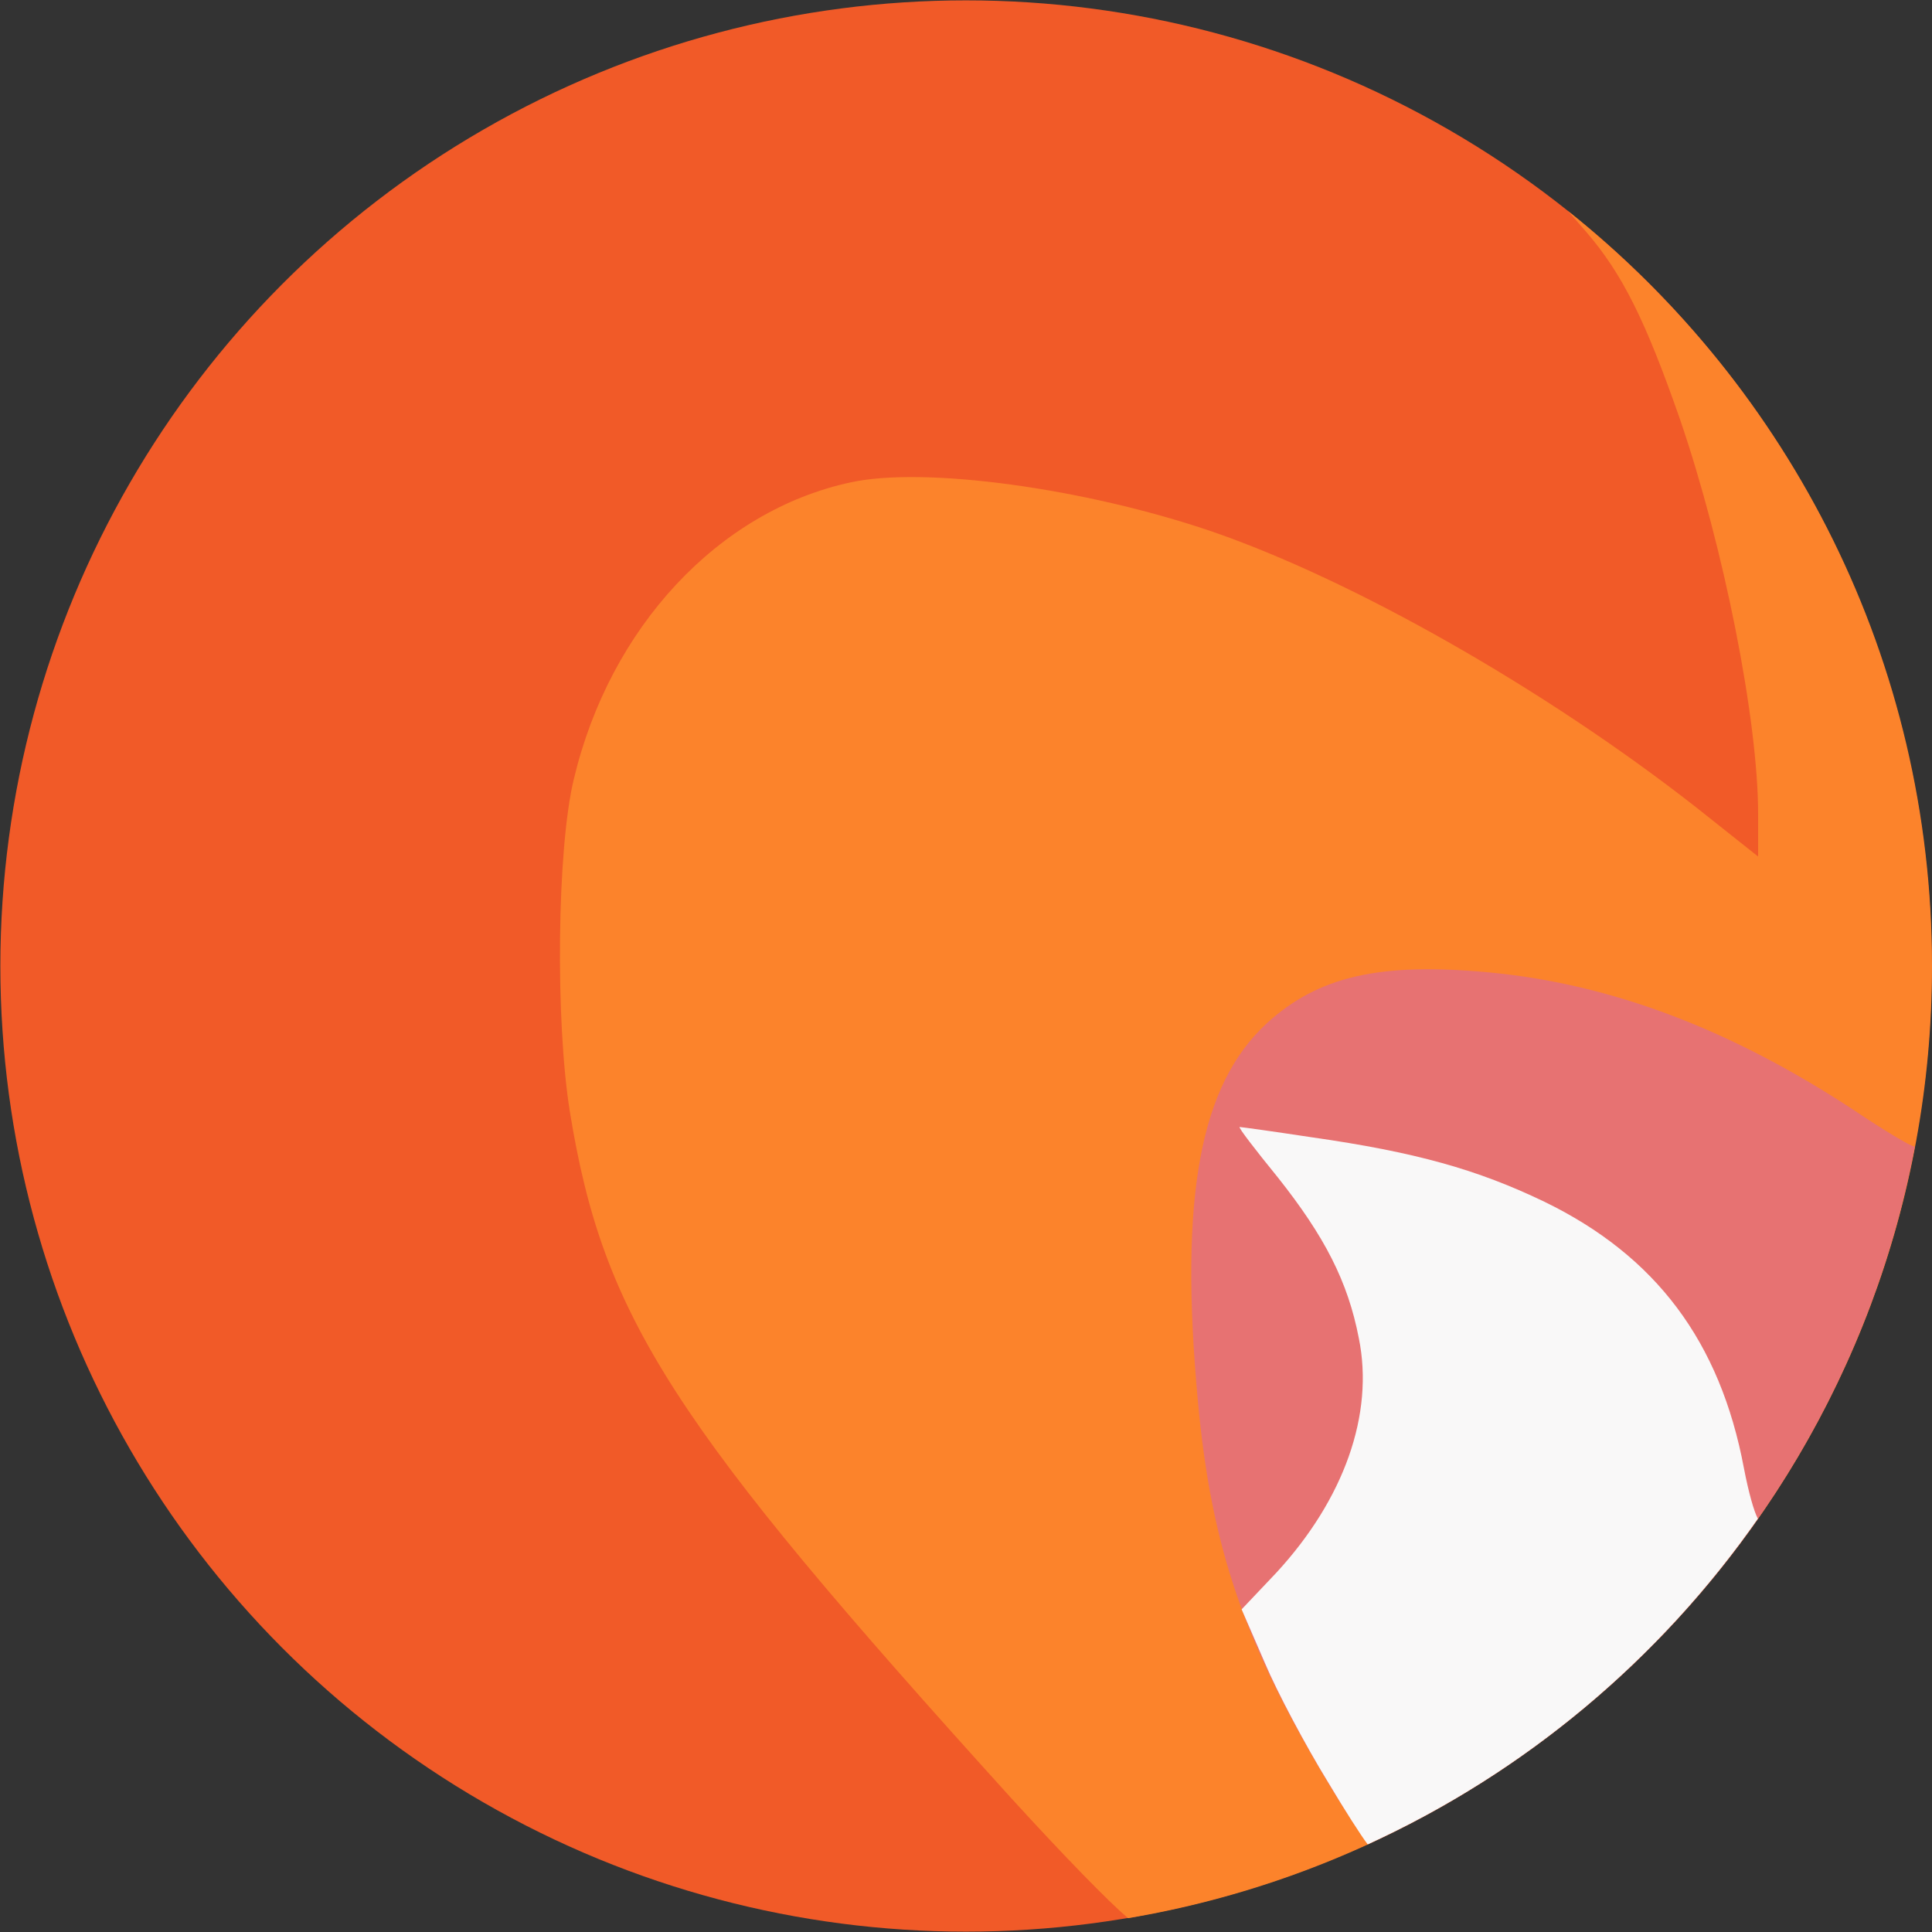 <?xml version="1.0" encoding="UTF-8" standalone="no"?>
<!DOCTYPE svg PUBLIC "-//W3C//DTD SVG 1.1//EN" "http://www.w3.org/Graphics/SVG/1.1/DTD/svg11.dtd">
<svg width="100%" height="100%" viewBox="0 0 300 300" version="1.1" xmlns="http://www.w3.org/2000/svg" xmlns:xlink="http://www.w3.org/1999/xlink" xml:space="preserve" xmlns:serif="http://www.serif.com/" style="fill-rule:evenodd;clip-rule:evenodd;stroke-linejoin:round;stroke-miterlimit:1.414;">
    <rect x="0" y="0" width="300" height="300" fill="#333333" stroke="none"/>
    <g transform="matrix(-1.064,8.86291e-17,-8.86291e-17,-1.064,150,150)">
        <circle cx="0" cy="0" r="140.925" style="fill:rgb(241,90,40);"/>
    </g>
    <g transform="matrix(1,0,0,1,-19,-16)">
        <path d="M262.48,48.768C296.919,76.215 319,118.549 319,166C319,240.221 264.977,301.924 194.159,313.854C191.124,311.276 184.316,304.298 176.1,295.3C123.3,237 112.7,220.6 107.5,188.7C105.2,174.5 105.5,147.7 108.1,137C113.7,113.4 130.6,95.3 151.1,90.9C162.6,88.4 187.4,91.8 207.1,98.5C229.2,106.1 258.9,123 282.3,141.3L292,149L292,142.4C292,127.8 286.7,101.1 279.9,81.2C274.5,65.7 270.9,58.5 265.3,52L262.48,48.768Z" style="fill:rgb(252,131,43);"/>
    </g>
    <g transform="matrix(1,0,0,1,-19,-16)">
        <path d="M231.43,302.365C230.379,301 228.178,297.635 225.8,293.8C212.2,271.3 207.1,256.4 205,233.5C202.1,201.9 205.3,184.5 215.7,174.9C223.7,167.6 233.2,165.4 250.3,167C269.3,168.8 287.9,175.9 306.9,188.4C311.5,191.5 315.7,194 316.2,194L316.338,194.048C307.211,242.335 274.901,282.459 231.43,302.365Z" style="fill:rgb(231,114,114);"/>
    </g>
    <g transform="matrix(1,0,0,1,-19,-16)">
        <path d="M231.375,302.39C230.317,301.01 227.883,297.198 225.2,292.7C221.7,287 217.3,278.7 215.4,274.2L211.8,265.9L217.2,260.2C227.7,248.8 232.4,235.6 230,223.8C228.3,215 224.7,208 217.4,198.8C213.9,194.5 211.2,191 211.5,191C211.7,191 216.8,191.7 222.7,192.6C238.8,194.9 248.4,197.6 258.8,202.6C276.1,211 286.1,224.3 289.8,244C290.519,247.738 291.341,250.648 291.958,251.823C276.717,273.647 255.814,291.225 231.375,302.39Z" style="fill:rgb(249,248,248);"/>
    </g>
</svg>
